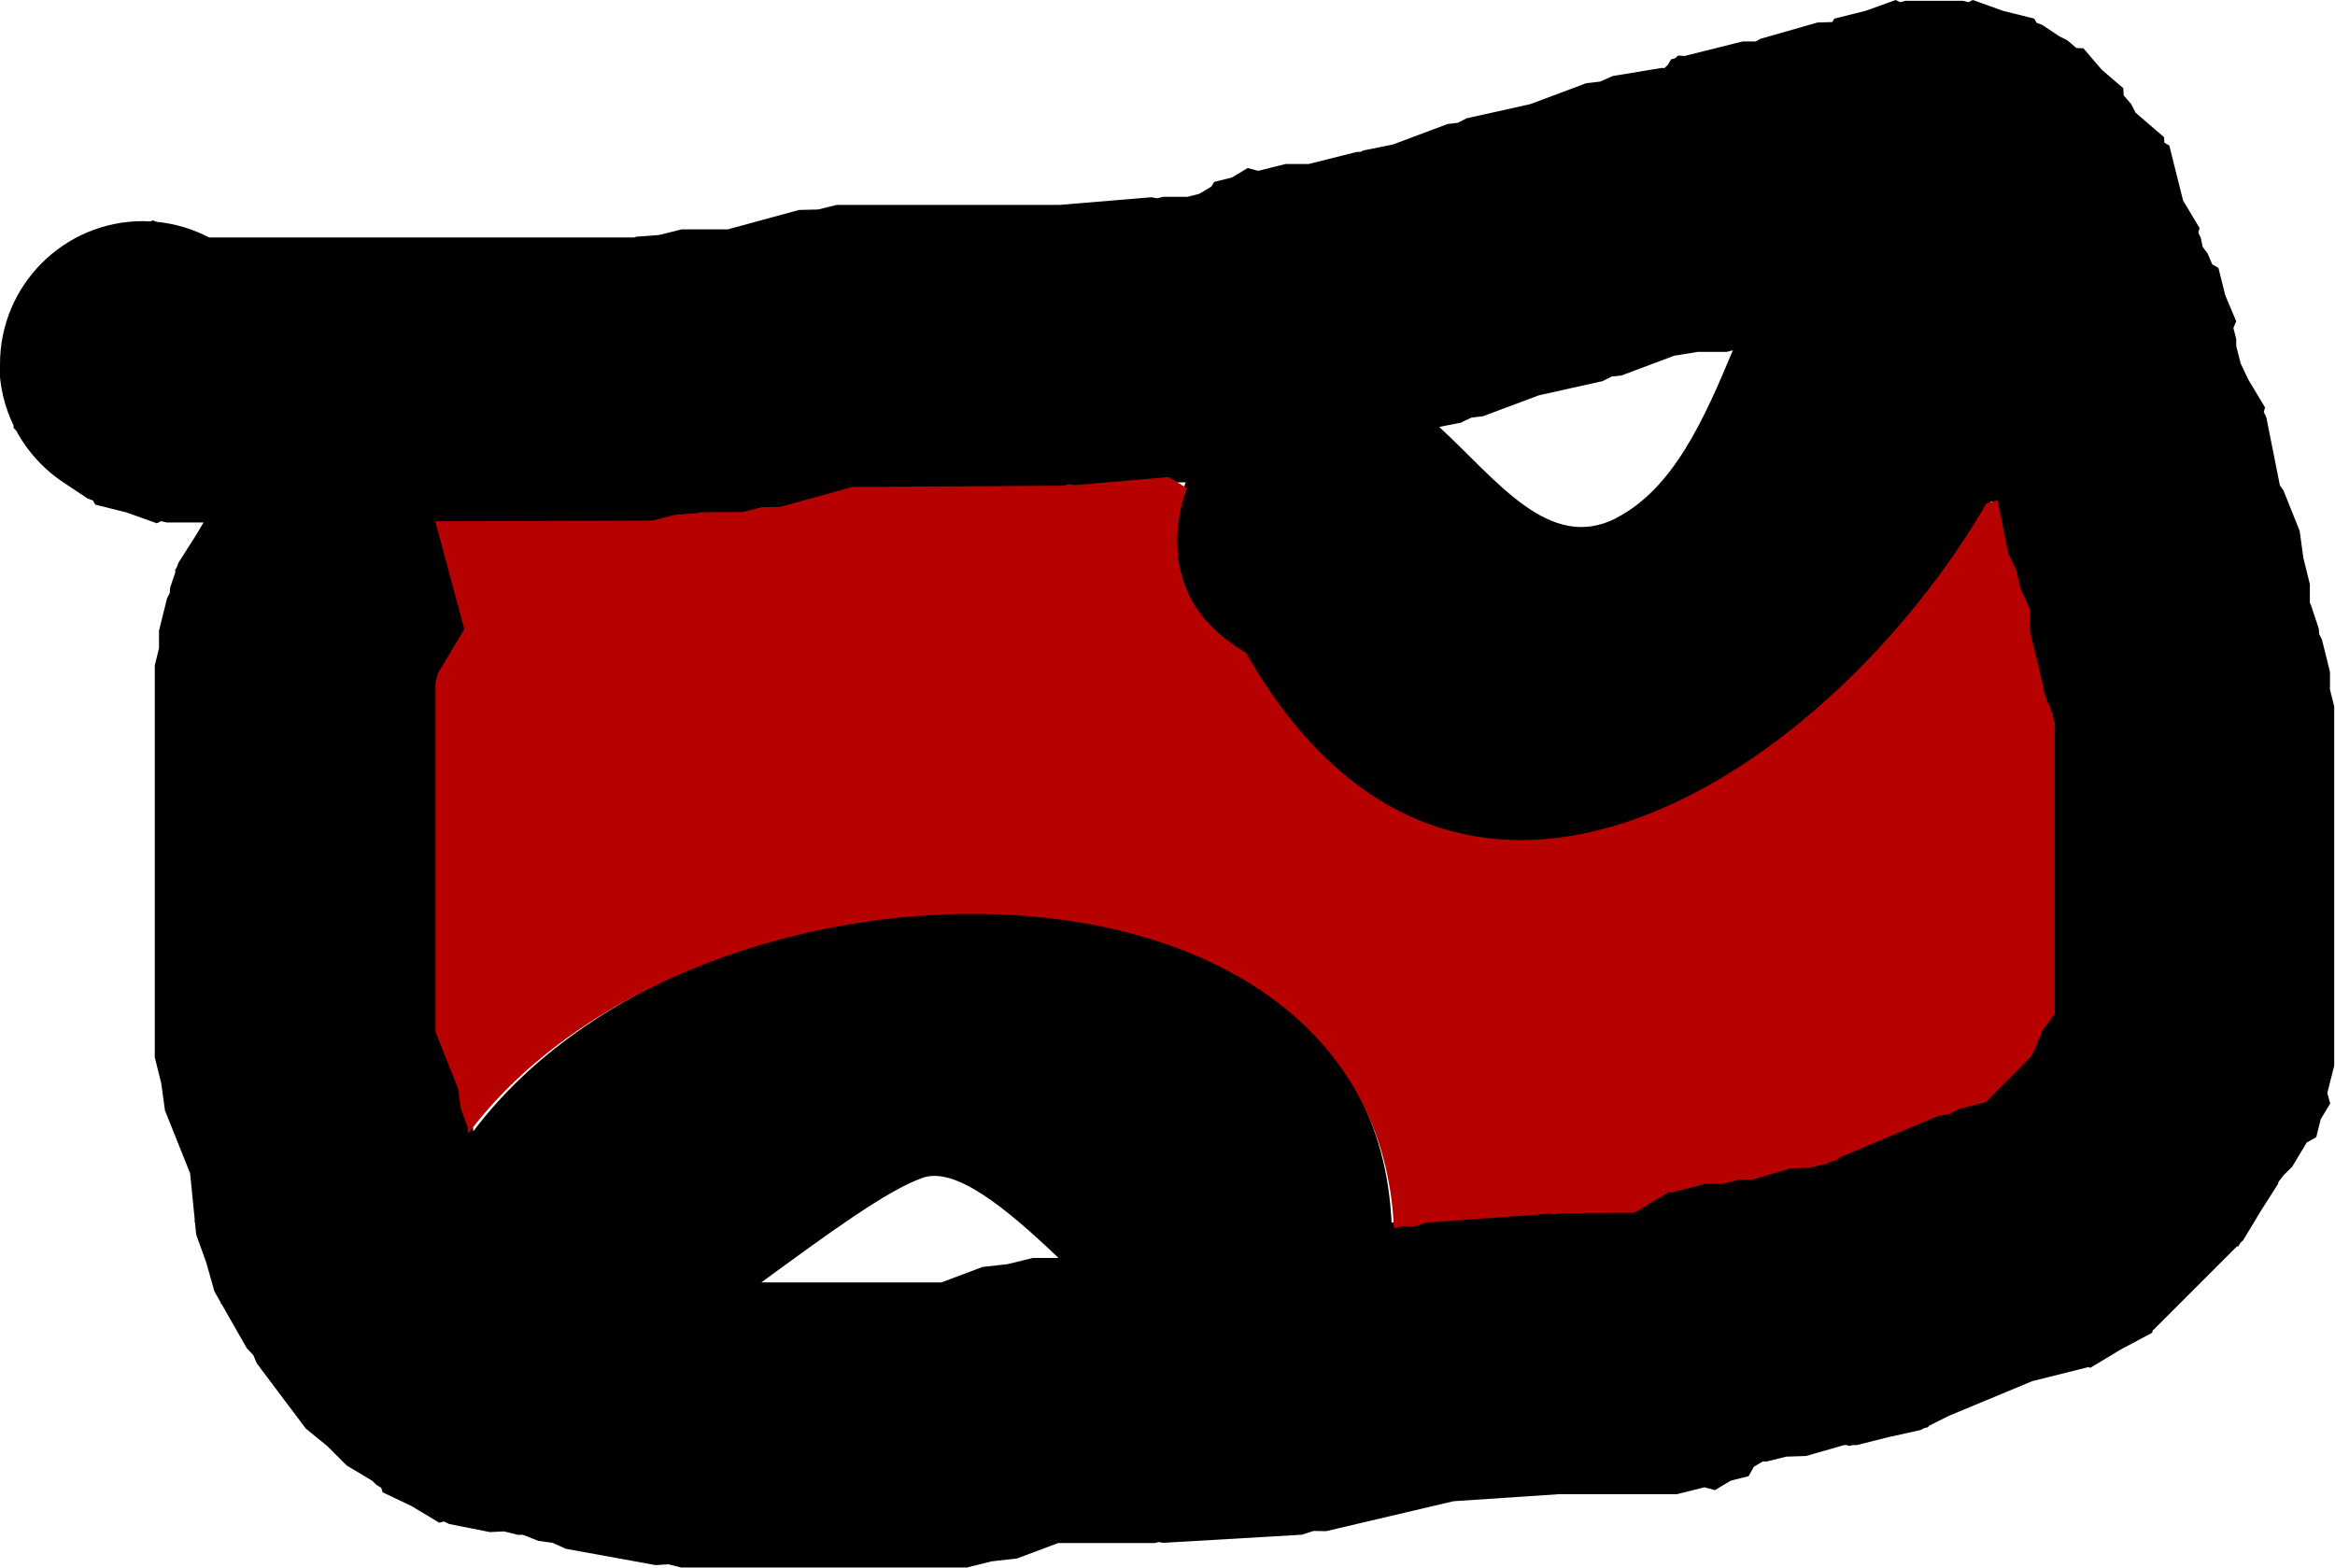 <svg version="1.1" xmlns="http://www.w3.org/2000/svg" xmlns:xlink="http://www.w3.org/1999/xlink" width="20.429" height="13.721" viewBox="0,0,20.429,13.721"><g transform="translate(-235.234,-181.217)"><g data-paper-data="{&quot;isPaintingLayer&quot;:true}" fill-rule="nonzero" stroke="none" stroke-linecap="butt" stroke-linejoin="miter" stroke-miterlimit="10" stroke-dasharray="" stroke-dashoffset="0" style="mix-blend-mode: normal"><path d="" fill="#000000" stroke-width="0.5"/><path d="" fill="#000000" stroke-width="0.5"/><path d="" fill="#000000" stroke-width="0.5"/><path d="" fill="#000000" stroke-width="0.5"/><path d="" fill="#000000" stroke-width="0.5"/><path d="" fill="#b70000" stroke-width="0.5"/><path d="M243.306,191.523c-0.312,0.109 -0.832,0.492 -1.411,0.915h1.576l0.359,-0.135l0.222,-0.025l0.217,-0.054h0.226c-0.479,-0.457 -0.909,-0.799 -1.19,-0.701zM249.373,185.75c0.497,-0.254 0.767,-0.856 1.022,-1.468l-0.054,0.014h-0.254l-0.207,0.034l-0.458,0.172l-0.088,0.01l-0.079,0.04l-0.557,0.124l-0.489,0.183l-0.101,0.012l-0.092,0.044l-0.19,0.038c0.504,0.463 0.961,1.098 1.548,0.798zM246.135,186.979c-0.368,-0.217 -0.616,-0.618 -0.616,-1.077c0,-0.164 0.032,-0.321 0.089,-0.464h-0.144l-0.805,0.067l-0.052,-0.009l-0.051,0.013h-1.833l-0.624,0.17l-0.167,0.004l-0.162,0.04h-0.369l-0.022,0.007l-0.2,0.015l-0.195,0.049h-1.898l0.256,0.939l-0.231,0.385l-0.02,0.08v3.034l0.196,0.491l0.024,0.174l0.059,0.166l0.005,0.053c1.996,-2.652 7.87,-2.756 8.034,0.8l0.073,-0.017l0.104,0.001l0.099,-0.032l1.071,-0.071l0.042,0.008l0.041,-0.01h0.651l0.037,-0.02l0.266,-0.16l0.022,0.006l0.006,-0.003l0.286,-0.071h0.154l0.149,-0.037h0.111l0.332,-0.095l0.174,-0.006l0.15,-0.038l0.031,-0.016l0.043,-0.01l0.035,-0.026l0.857,-0.357l0.094,-0.014l0.084,-0.045l0.236,-0.059l0.387,-0.387l0.031,-0.049l0.078,-0.185l0.107,-0.143v-2.525l-0.022,-0.09l-0.025,-0.076l-0.01,-0.006l-0.009,-0.035l-0.016,-0.031l-0.062,-0.28l-0.07,-0.279v-0.035l-0.008,-0.035l0.008,-0.012v-0.106l-0.034,-0.085l-0.048,-0.096l-0.036,-0.163l-0.071,-0.151l-0.092,-0.461l-0.008,-0.014c-1.353,2.328 -4.656,4.647 -6.523,1.379zM235.234,184.402c0,-0.69 0.56,-1.25 1.25,-1.25c0.023,0 0.046,0.001 0.069,0.002l0.017,-0.009l0.035,0.013c0.164,0.016 0.319,0.064 0.459,0.137h3.716l0.022,-0.007l0.2,-0.015l0.195,-0.049h0.404l0.624,-0.17l0.167,-0.004l0.162,-0.04h1.948l0.805,-0.067l0.052,0.009l0.051,-0.013h0.214l0.102,-0.026l0.107,-0.064l0.023,-0.04l0.156,-0.039l0.138,-0.083l0.092,0.025l0.239,-0.06h0.203l0.422,-0.106h0.03l0.028,-0.013l0.258,-0.052l0.477,-0.179l0.088,-0.01l0.079,-0.04l0.557,-0.124l0.489,-0.183l0.121,-0.014l0.112,-0.049l0.429,-0.071l0.021,0.002l0.032,-0.029l0.027,-0.048l0.035,-0.009l0.027,-0.024l0.055,0.004l0.508,-0.127h0.116l0.04,-0.023l0.5,-0.143l0.13,-0.004l0.017,-0.03l0.273,-0.068l0.265,-0.095l0.038,0.019l0.049,-0.012h0.5l0.049,0.012l0.038,-0.019l0.265,0.095l0.273,0.068l0.021,0.037l0.047,0.017l0.15,0.1l0.073,0.037l0.077,0.066l0.062,0.003l0.161,0.188l0.188,0.161l0.003,0.062l0.066,0.077l0.037,0.073l0.001,0.002l0.249,0.214l0.003,0.049l0.043,0.024l0.121,0.482l0.144,0.24l-0.011,0.041l0.022,0.045l0.016,0.079l0.044,0.059l0.04,0.094l0.054,0.031l0.06,0.24l0.096,0.228l-0.025,0.057l0.025,0.099v0.06l0.038,0.151l0.069,0.145l0.145,0.241l-0.011,0.041l0.022,0.045l0.119,0.597l0.03,0.041l0.143,0.357l0.032,0.235l0.057,0.23v0.165l0.007,0.011l0.071,0.214l0.004,0.049l0.023,0.043l0.071,0.286v0.154l0.037,0.149v3.143l-0.06,0.239l0.025,0.092l-0.083,0.138l-0.039,0.156l-0.083,0.047l-0.127,0.211l-0.08,0.08l-0.039,0.052l-0.007,0.022l-0.154,0.242l-0.148,0.246l-0.025,0.025l-0.019,0.03l-0.014,0.003l-0.728,0.728l-0.006,0.004l-0.006,0.022l-0.274,0.146l-0.266,0.16l-0.022,-0.006l-0.006,0.003l-0.48,0.12l-0.731,0.304l-0.174,0.087l-0.007,0.012l-0.035,0.009l-0.031,0.016l-0.28,0.062l-0.279,0.07h-0.035l-0.035,0.008l-0.012,-0.008h-0.029l-0.332,0.095l-0.174,0.006l-0.169,0.042h-0.036l-0.077,0.046l-0.047,0.083l-0.156,0.039l-0.138,0.083l-0.092,-0.025l-0.239,0.06h-1.03l-0.927,0.062l-1.114,0.262l-0.109,-0.002l-0.104,0.033l-1.214,0.071l-0.037,-0.007l-0.036,0.009h-0.845l-0.359,0.135l-0.222,0.025l-0.217,0.054h-2.5l-0.11,-0.028l-0.113,0.007l-0.786,-0.143l-0.115,-0.052l-0.125,-0.017l-0.134,-0.053h-0.045l-0.121,-0.03l-0.124,0.006l-0.357,-0.071l-0.045,-0.022l-0.041,0.011l-0.241,-0.145l-0.254,-0.121l-0.013,-0.04l-0.043,-0.026l-0.034,-0.034l-0.225,-0.135l-0.17,-0.17l-0.187,-0.152l-0.429,-0.571l-0.031,-0.073l-0.055,-0.057l-0.221,-0.387l-0.005,-0.002l-0.007,-0.019l-0.052,-0.092l-0.071,-0.251l-0.088,-0.245l-0.011,-0.105l-0.005,-0.019l0.003,-0.005l-0.041,-0.409l-0.22,-0.55l-0.032,-0.235l-0.057,-0.23v-3.429l0.037,-0.149v-0.154l0.071,-0.286l0.023,-0.043l0.004,-0.049l0.046,-0.137l-0.004,-0.014l0.018,-0.031l0.011,-0.033l0.154,-0.242l0.067,-0.112h-0.322l-0.049,-0.012l-0.038,0.019l-0.265,-0.095l-0.273,-0.068l-0.021,-0.037l-0.047,-0.017l-0.198,-0.132c-0.178,-0.115 -0.324,-0.273 -0.425,-0.46l-0.025,-0.027l0.001,-0.019c-0.08,-0.165 -0.125,-0.349 -0.125,-0.545z" fill="#000000" stroke-width="0.5"/><path d="M246.135,186.929c1.868,3.268 5.125,1.021 6.478,-1.307l0.098,-0.028l0.093,0.464l0.072,0.152l0.037,0.164l0.048,0.097l0.034,0.086l0,0.107l-0.008,0.012l0.008,0.035l0,0.035l0.07,0.281l0.063,0.282l0.016,0.031l0.009,0.035l0.01,0.006l0.025,0.077l0.023,0.09l-0,2.542l-0.107,0.144l-0.078,0.187l-0.031,0.05l-0.388,0.39l-0.236,0.06l-0.084,0.045l-0.094,0.015l-0.859,0.362l-0.035,0.027l-0.043,0.01l-0.031,0.016l-0.151,0.038l-0.175,0.007l-0.333,0.097l-0.111,0l-0.15,0.038l-0.154,0.001l-0.287,0.073l-0.006,0.003l-0.022,-0.006l-0.268,0.162l-0.038,0.02l-0.655,0.004l-0.042,0.011l-0.042,-0.007l-1.082,0.078l-0.1,0.033l-0.105,-0.001l-0.074,0.018c-0.164,-3.556 -6.104,-3.482 -8.1,-0.829l-0.005,-0.054l-0.06,-0.167l-0.024,-0.175l-0.197,-0.494l-0,-3.055l0.02,-0.081l0.232,-0.388l-0.254,-0.944l1.9,-0.006l0.196,-0.05l0.201,-0.016l0.022,-0.007l0.37,-0.002l0.163,-0.041l0.168,-0.004l0.628,-0.174l1.847,-0.011l0.052,-0.013l0.053,0.008l0.816,-0.071l0.162,0.098c-0.057,0.144 -0.086,0.3 -0.086,0.464c0,0.459 0.237,0.761 0.605,0.978z" data-paper-data="{&quot;noHover&quot;:false,&quot;origItem&quot;:[&quot;Path&quot;,{&quot;applyMatrix&quot;:true,&quot;segments&quot;:[[[246.13511,186.97933],[0,0],[-0.36843,-0.21744]],[[245.51953,185.90206],[0,0.45878],[0,-0.16406]],[[245.6086,185.43777],[-0.05746,0.14355],[0,0]],[245.46439,185.43777],[244.65906,185.50488],[244.60671,185.49633],[244.55525,185.50919],[242.72265,185.50919],[242.09843,185.67943],[241.93151,185.68298],[241.76954,185.72347],[241.40096,185.72347],[241.37911,185.73075],[241.17876,185.74616],[240.98382,185.79489],[239.08604,185.79489],[239.34202,186.73349],[239.11105,187.11844],[239.09097,187.19877],[239.09097,190.23273],[239.28728,190.72351],[239.31105,190.8978],[239.37048,191.06336],[[239.37582,191.11679],[0,0],[1.99558,-2.65217]],[[247.40994,191.91679],[-0.16418,-3.55622],[0,0]],[247.48324,191.89954],[247.58732,191.90099],[247.68639,191.86908],[248.75782,191.79765],[248.79969,191.8052],[248.84097,191.79488],[249.49171,191.79488],[249.52901,191.77499],[249.79523,191.61526],[249.81725,191.62126],[249.82352,191.61792],[250.10923,191.54649],[250.26311,191.54649],[250.4124,191.50917],[250.52305,191.50917],[250.85472,191.41441],[251.02898,191.4086],[251.17938,191.371],[251.21053,191.35542],[251.25348,191.34588],[251.28878,191.31961],[252.14592,190.96247],[252.23977,190.9483],[252.32352,190.90363],[252.55906,190.84475],[252.94601,190.4578],[252.97729,190.40865],[253.05527,190.22346],[253.16241,190.0806],[253.16241,187.55591],[253.13995,187.46606],[253.1146,187.39002],[253.10438,187.38418],[253.09567,187.34935],[253.08009,187.3182],[253.01778,187.03782],[252.94812,186.75918],[252.94812,186.72435],[252.94033,186.6893],[252.94812,186.67762],[252.94812,186.57134],[252.91398,186.48598],[252.8658,186.38963],[252.82958,186.22665],[252.75811,186.07576],[252.66599,185.61517],[[252.6583,185.60075],[0,0],[-1.35279,2.32814]],[[246.13513,186.97931],[1.86759,3.26829],[0,0]]],&quot;closed&quot;:true,&quot;fillColor&quot;:[0,0,0,1],&quot;strokeWidth&quot;:0.5}]}" fill="#b70000" stroke-width="0.25"/></g></g></svg>